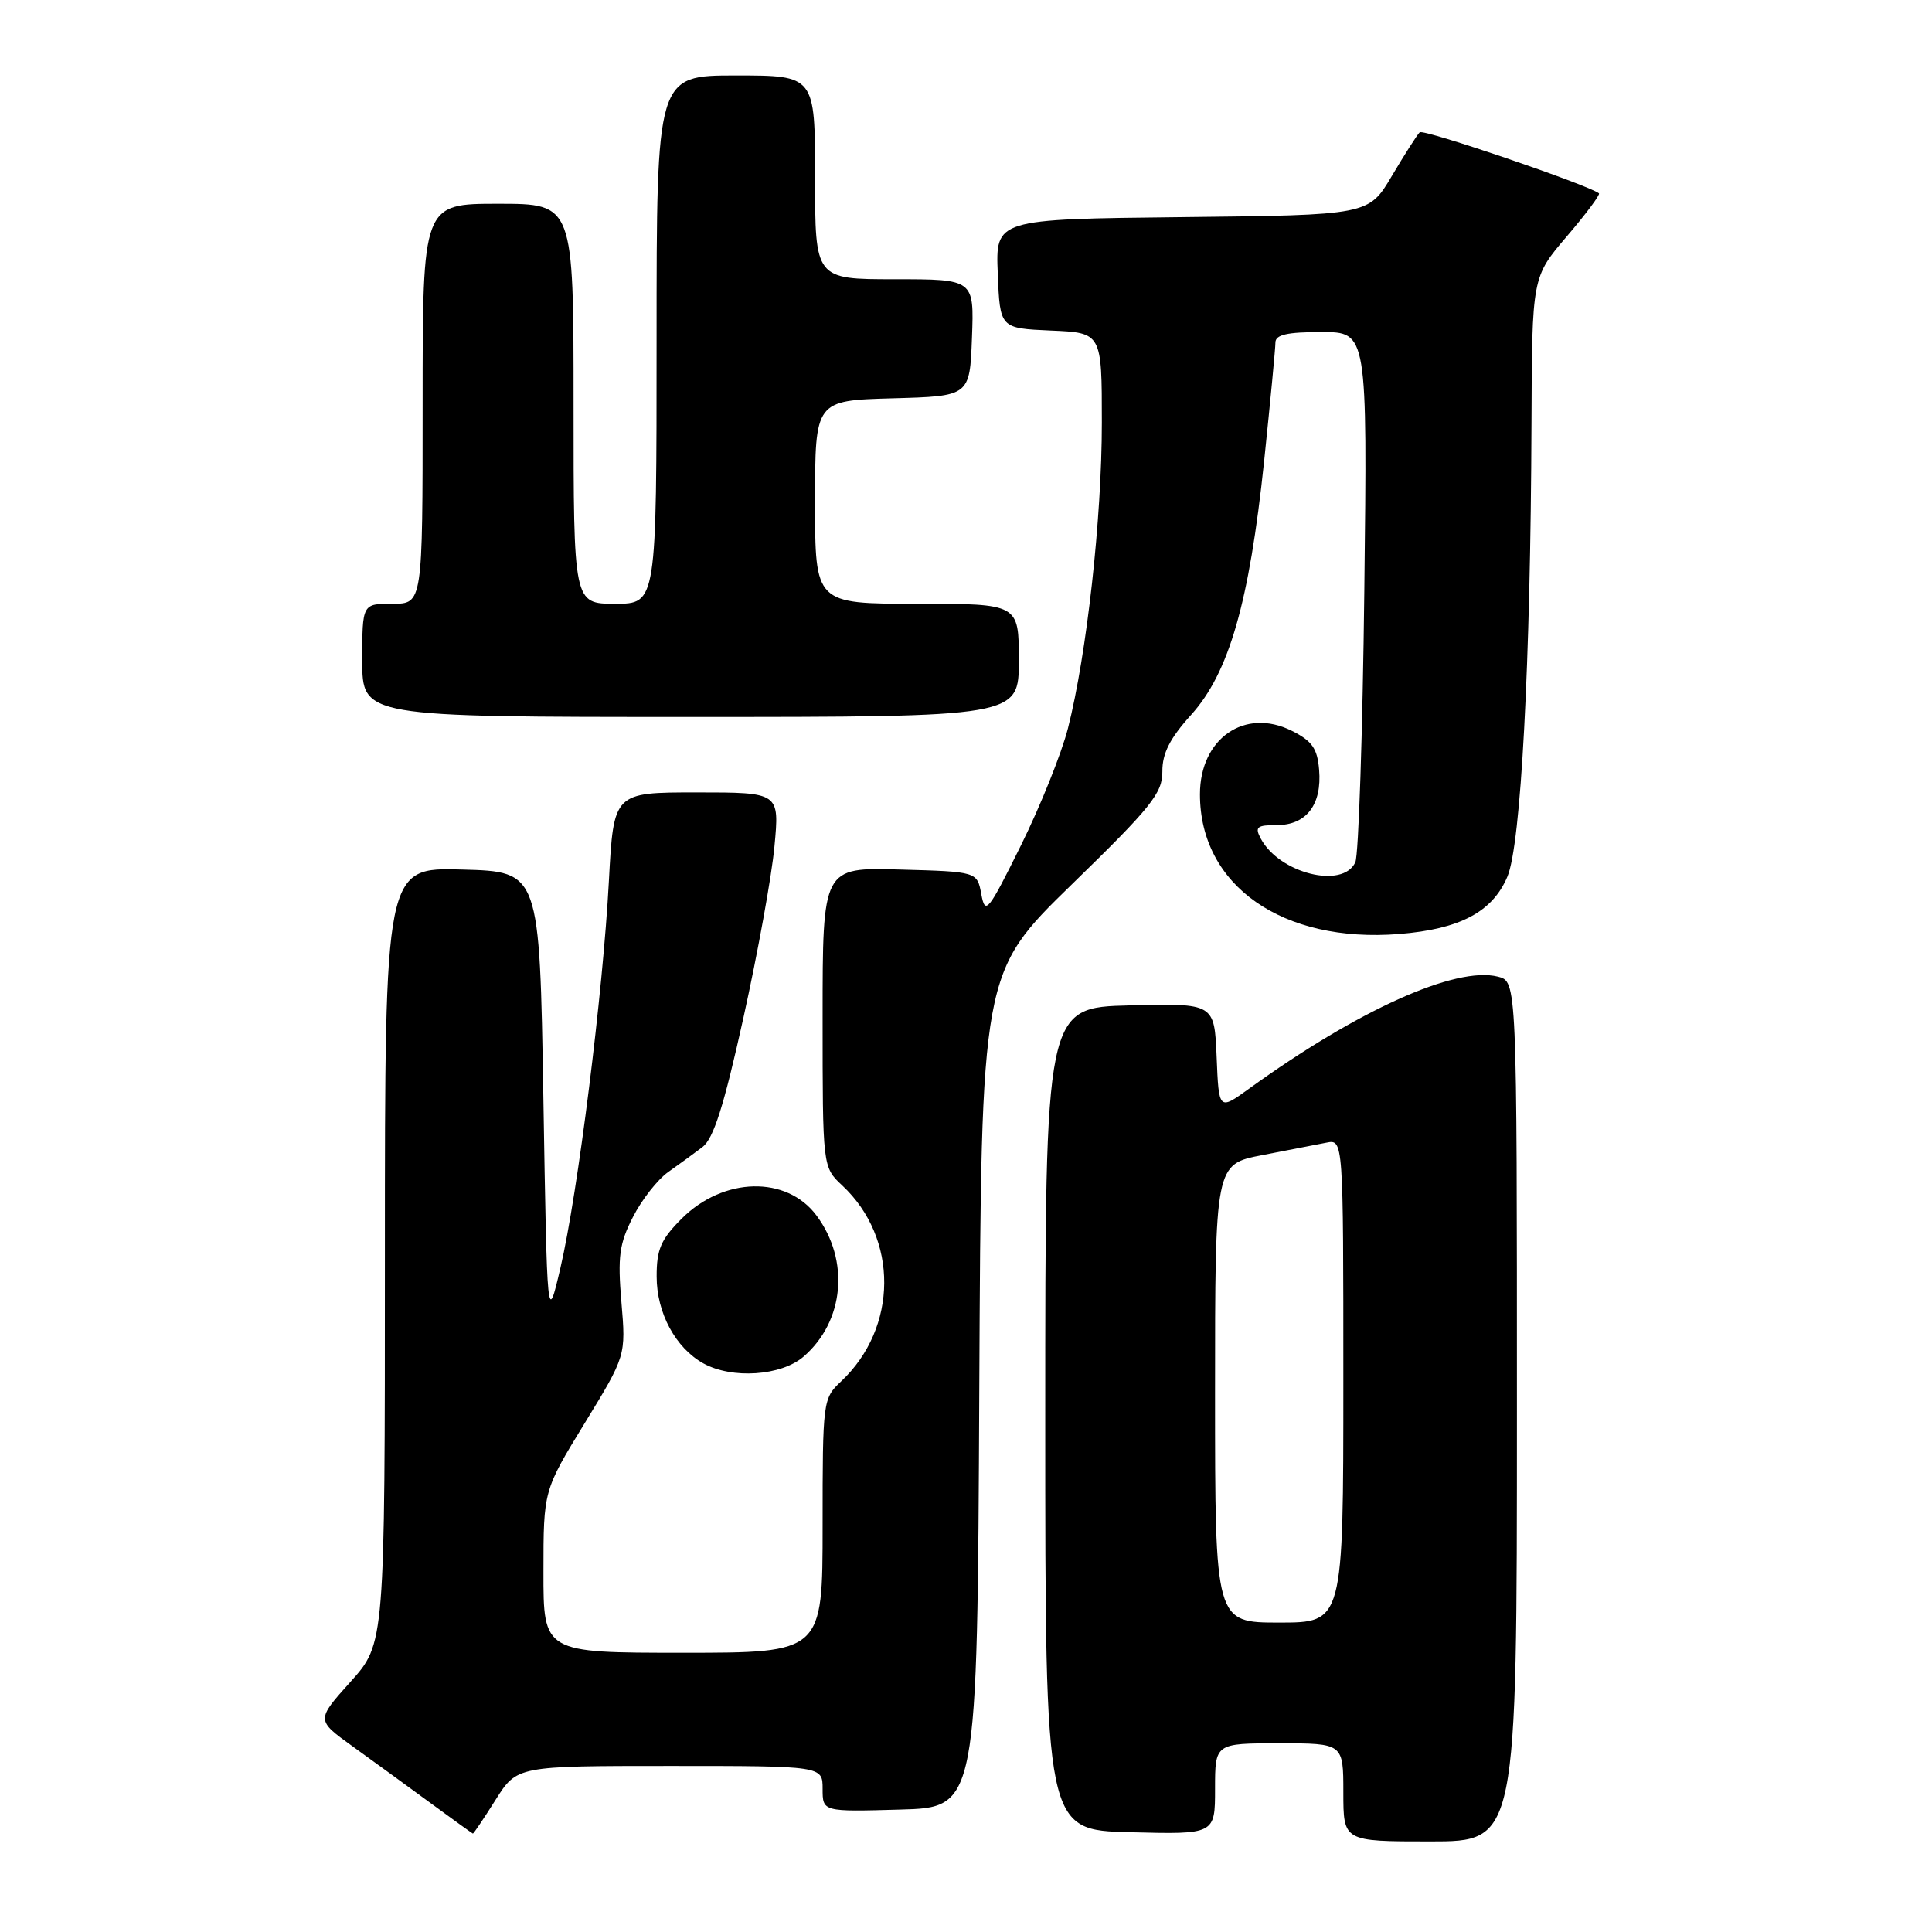 <?xml version="1.0" encoding="UTF-8" standalone="no"?>
<!DOCTYPE svg PUBLIC "-//W3C//DTD SVG 1.1//EN" "http://www.w3.org/Graphics/SVG/1.1/DTD/svg11.dtd" >
<svg xmlns="http://www.w3.org/2000/svg" xmlns:xlink="http://www.w3.org/1999/xlink" version="1.1" viewBox="0 0 256 256">
 <g >
 <path fill="currentColor"
d=" M 201.00 187.02 C 201.00 130.04 201.00 130.04 198.48 129.41 C 192.88 128.00 179.90 133.85 165.50 144.26 C 161.50 147.15 161.50 147.15 161.21 140.04 C 160.91 132.94 160.91 132.94 149.71 133.22 C 138.50 133.50 138.50 133.50 138.50 188.00 C 138.50 242.50 138.50 242.50 149.75 242.78 C 161.00 243.07 161.00 243.07 161.00 237.03 C 161.00 231.00 161.00 231.00 169.50 231.00 C 178.00 231.00 178.00 231.00 178.00 237.50 C 178.00 244.00 178.00 244.00 189.50 244.00 C 201.00 244.00 201.00 244.00 201.00 187.02 Z  M 65.66 238.50 C 68.50 234.00 68.50 234.00 88.75 234.00 C 109.00 234.00 109.00 234.00 109.00 237.03 C 109.00 240.07 109.00 240.07 119.25 239.78 C 129.50 239.50 129.50 239.50 129.76 184.19 C 130.02 128.88 130.02 128.88 142.02 117.19 C 152.57 106.93 154.03 105.10 154.02 102.23 C 154.00 99.83 155.02 97.83 157.82 94.73 C 162.85 89.17 165.53 79.85 167.50 61.14 C 168.32 53.25 169.00 46.16 169.00 45.39 C 169.00 44.35 170.55 44.00 175.09 44.00 C 181.18 44.00 181.18 44.00 180.78 78.25 C 180.56 97.09 180.02 113.29 179.59 114.25 C 177.95 117.84 169.53 115.74 167.06 111.12 C 166.24 109.58 166.54 109.33 169.20 109.33 C 173.11 109.33 175.18 106.61 174.79 102.00 C 174.56 99.17 173.86 98.18 171.16 96.83 C 164.95 93.73 159.00 97.85 159.00 105.25 C 159.00 117.35 169.93 125.00 185.41 123.76 C 193.45 123.11 197.74 120.85 199.73 116.18 C 201.53 111.98 202.81 88.00 202.93 56.11 C 203.00 36.72 203.00 36.72 207.62 31.31 C 210.16 28.34 212.07 25.77 211.87 25.62 C 210.40 24.48 188.61 17.05 188.12 17.53 C 187.78 17.86 186.12 20.46 184.43 23.31 C 181.36 28.50 181.36 28.50 156.64 28.77 C 131.91 29.04 131.91 29.04 132.21 36.27 C 132.50 43.50 132.50 43.50 139.25 43.80 C 146.00 44.09 146.00 44.09 146.00 55.99 C 146.00 68.67 144.01 86.64 141.51 96.50 C 140.67 99.80 137.87 106.78 135.29 112.00 C 130.92 120.82 130.55 121.28 130.03 118.50 C 129.48 115.50 129.48 115.50 119.24 115.22 C 109.00 114.93 109.00 114.93 109.00 134.79 C 109.00 154.65 109.00 154.65 111.60 157.08 C 119.08 164.07 119.01 175.94 111.44 183.05 C 109.04 185.31 109.00 185.62 109.00 202.17 C 109.00 219.00 109.00 219.00 90.50 219.00 C 72.00 219.00 72.00 219.00 72.01 208.25 C 72.01 197.50 72.01 197.50 77.48 188.57 C 82.94 179.64 82.94 179.64 82.34 172.53 C 81.83 166.50 82.06 164.79 83.87 161.26 C 85.03 158.97 87.14 156.29 88.54 155.30 C 89.95 154.31 91.98 152.82 93.07 152.00 C 94.55 150.88 95.92 146.56 98.50 134.89 C 100.40 126.30 102.26 116.07 102.62 112.14 C 103.29 105.00 103.29 105.00 92.30 105.00 C 81.31 105.00 81.31 105.00 80.68 116.75 C 79.90 131.52 76.56 158.15 74.26 168.00 C 72.50 175.50 72.50 175.50 72.00 145.50 C 71.50 115.50 71.50 115.50 61.25 115.22 C 51.00 114.93 51.00 114.93 51.00 166.36 C 51.00 217.78 51.00 217.78 46.44 222.85 C 41.89 227.92 41.89 227.92 46.69 231.38 C 49.34 233.29 53.98 236.66 57.00 238.88 C 60.02 241.10 62.57 242.93 62.66 242.96 C 62.75 242.98 64.10 240.98 65.66 238.50 Z  M 106.49 179.75 C 111.88 175.08 112.62 167.01 108.19 161.06 C 104.24 155.75 95.86 155.94 90.32 161.48 C 87.57 164.23 87.00 165.55 87.01 169.15 C 87.01 173.96 89.51 178.60 93.19 180.65 C 97.00 182.76 103.52 182.32 106.49 179.75 Z  M 135.00 87.50 C 135.00 80.00 135.00 80.00 121.50 80.00 C 108.00 80.00 108.00 80.00 108.00 66.53 C 108.00 53.07 108.00 53.07 118.25 52.78 C 128.50 52.50 128.50 52.50 128.79 44.75 C 129.08 37.00 129.08 37.00 118.54 37.00 C 108.00 37.00 108.00 37.00 108.00 23.50 C 108.00 10.00 108.00 10.00 97.50 10.00 C 87.00 10.00 87.00 10.00 87.00 45.00 C 87.00 80.00 87.00 80.00 81.50 80.00 C 76.00 80.00 76.00 80.00 76.00 53.50 C 76.00 27.00 76.00 27.00 66.00 27.00 C 56.00 27.00 56.00 27.00 56.00 53.50 C 56.00 80.00 56.00 80.00 52.00 80.00 C 48.00 80.00 48.00 80.00 48.00 87.50 C 48.00 95.00 48.00 95.00 91.50 95.00 C 135.00 95.00 135.00 95.00 135.00 87.50 Z  M 161.00 184.64 C 161.00 154.27 161.00 154.27 167.25 153.06 C 170.69 152.40 174.51 151.65 175.75 151.41 C 178.00 150.96 178.00 150.96 178.00 182.98 C 178.00 215.00 178.00 215.00 169.50 215.00 C 161.00 215.00 161.00 215.00 161.00 184.64 Z "/>
</g>
</svg>